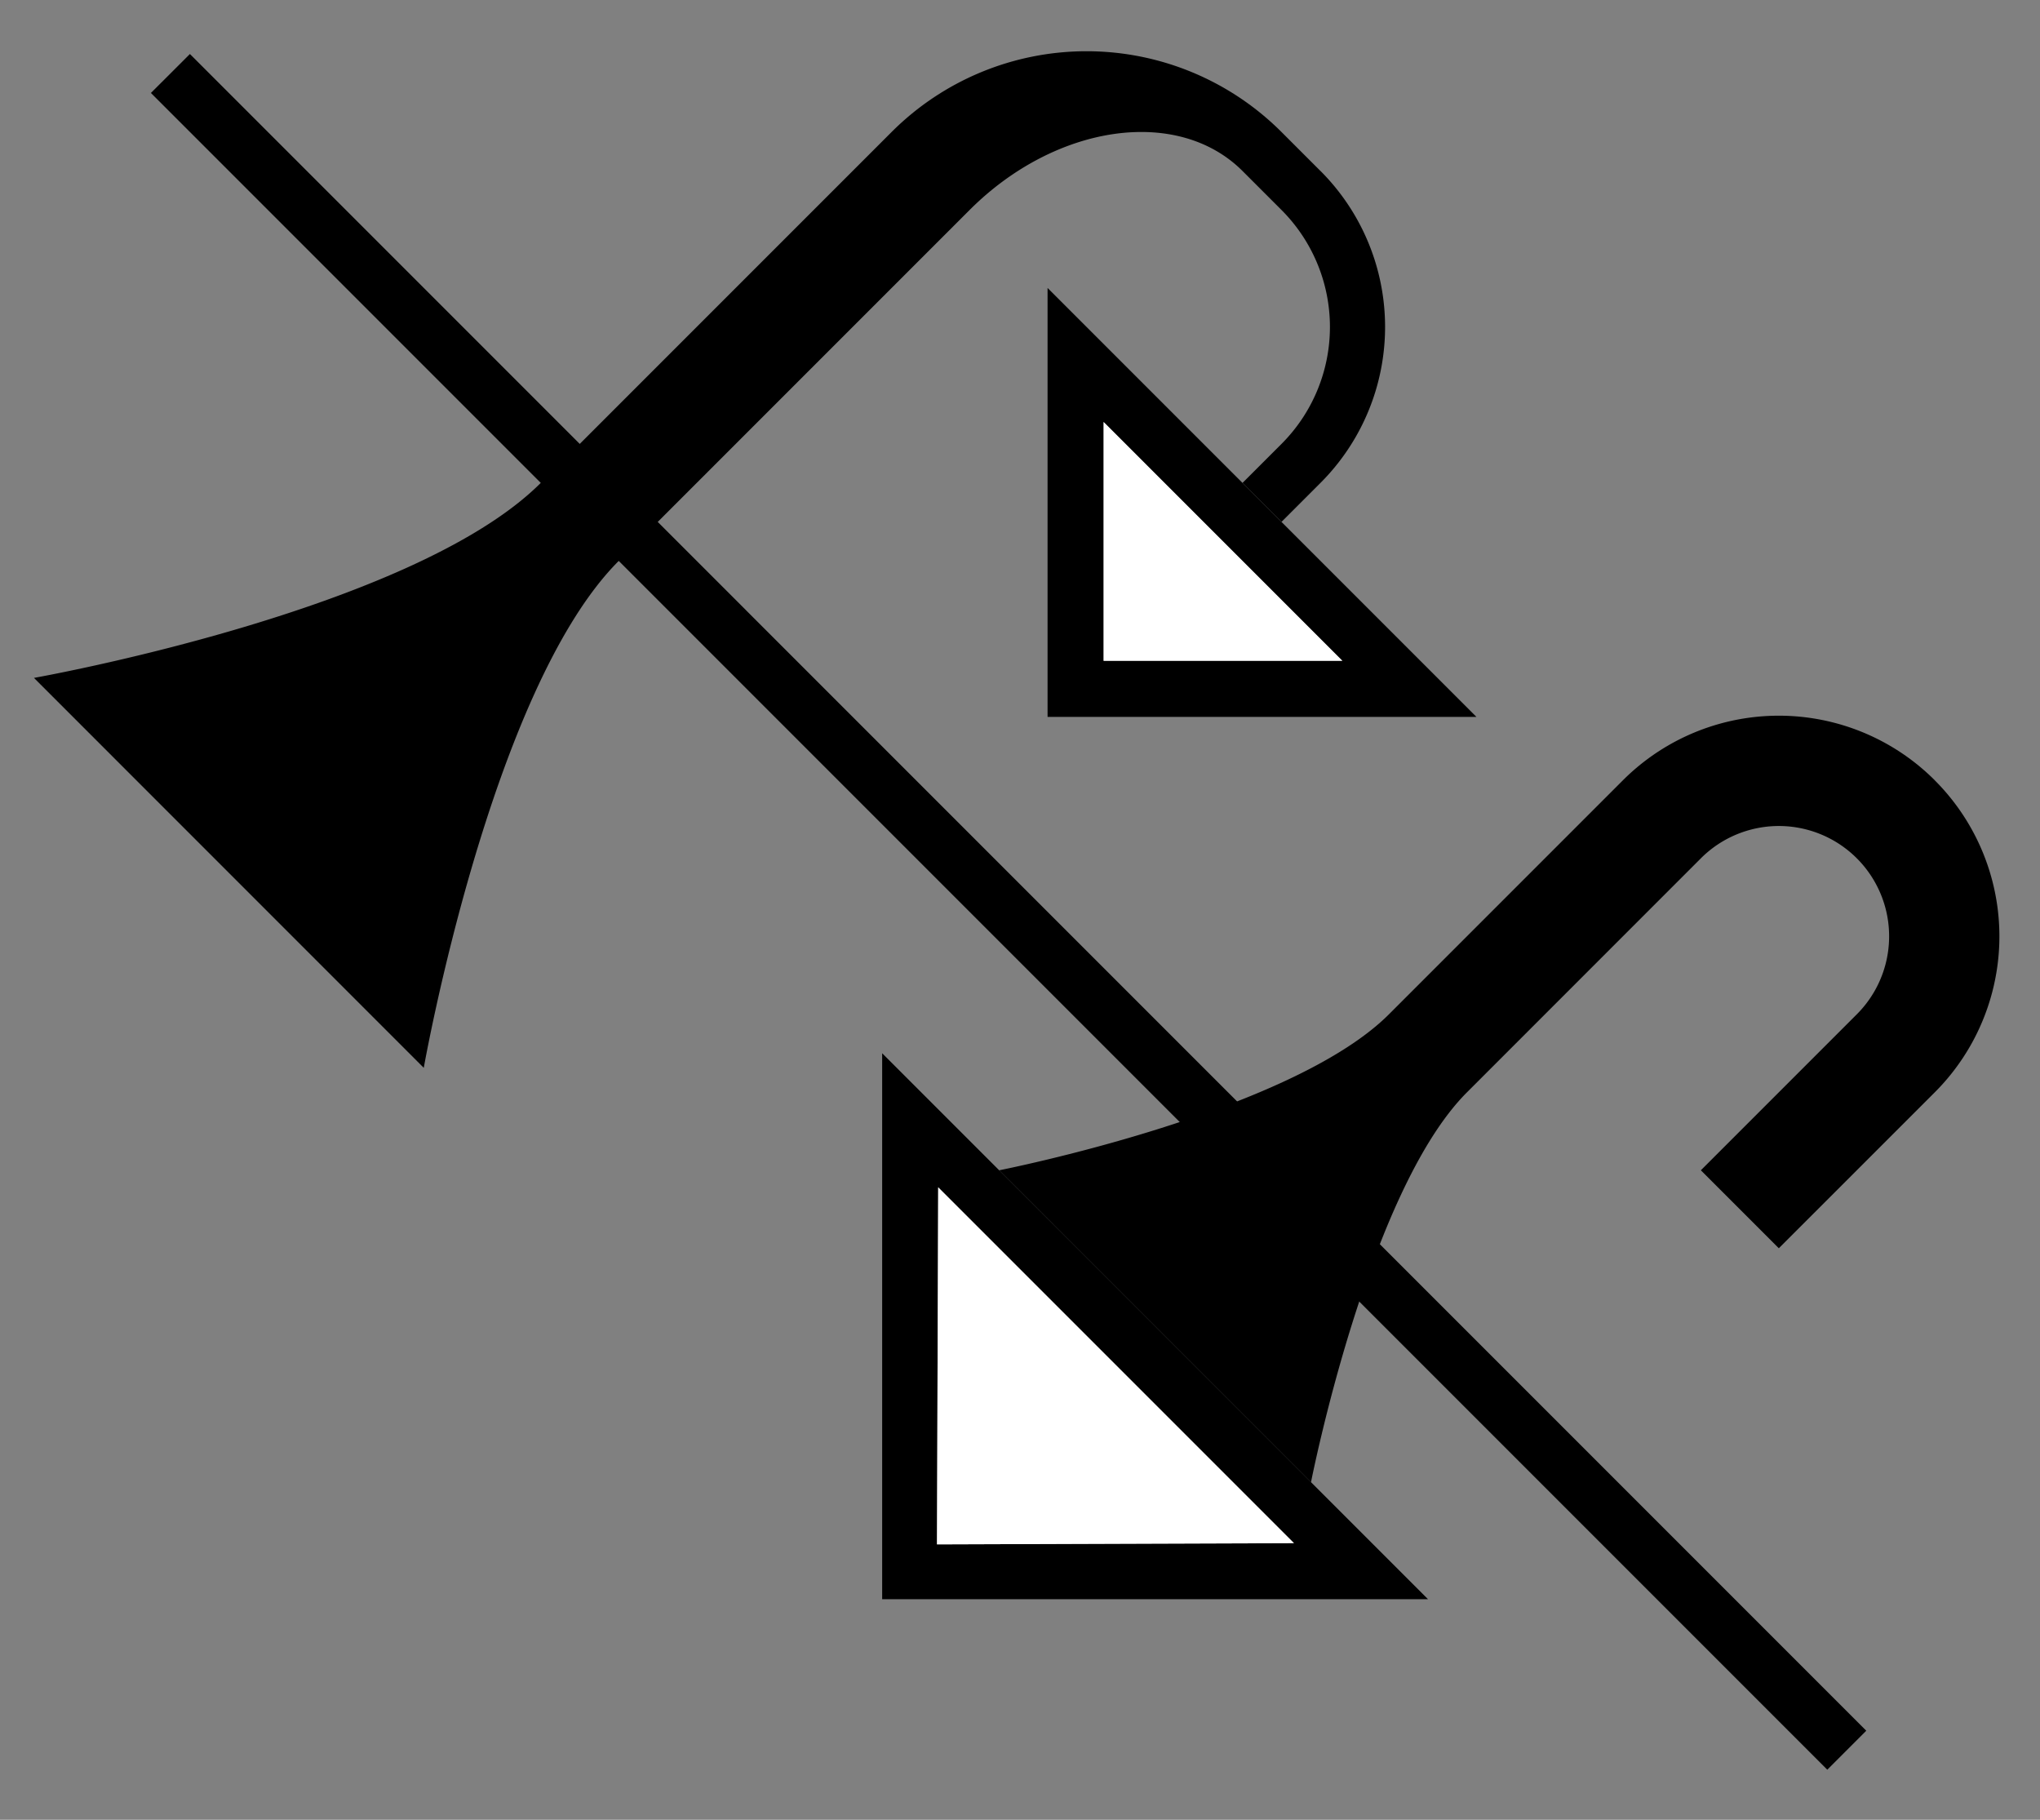 <svg xmlns="http://www.w3.org/2000/svg" version="1.0" width="37" height="33"><rect width="100%" height="100%" fill="#808080" stroke="none"/><path d="M23.95 3.1a4 4 0 0 1 0 5.657l-.707.707-.707-.707.707-.707a3 3 0 0 0 0-4.242l-.707-.707c-1.172-1.172-3.388-.855-4.95.707l-6.364 6.364c-2.322 2.321-3.536 9.192-3.536 9.192l-7.07-7.071s6.87-1.214 9.192-3.536l6.364-6.364a5 5 0 0 1 7.07 0l.708.708z"/><path d="M19 5.222V13h7.778L19 5.222zm1.016 2.43l4.331 4.332h-4.33V7.653zM3.444.98l-.707.706 30.405 30.406.707-.707L3.444.979z"/><path d="M35.092 14.15a4 4 0 0 0-5.657 0l-4.243 4.243c-1.795 1.795-7.07 2.829-7.07 2.829l5.656 5.657s1.034-5.276 2.829-7.071l4.242-4.243a2 2 0 0 1 2.829 2.828l-2.829 2.829 1.414 1.414 2.829-2.828a4 4 0 0 0 0-5.657z"/><path d="M16 19.1V29h9.9L16 19.1zm1.016 2.431l6.453 6.453-6.475.022.022-6.475z"/><path d="M20.016 7.653v4.33h4.331l-4.33-4.33zM17.016 21.531l-.022 6.475 6.475-.022-6.453-6.453z" fill="#fff"/></svg>